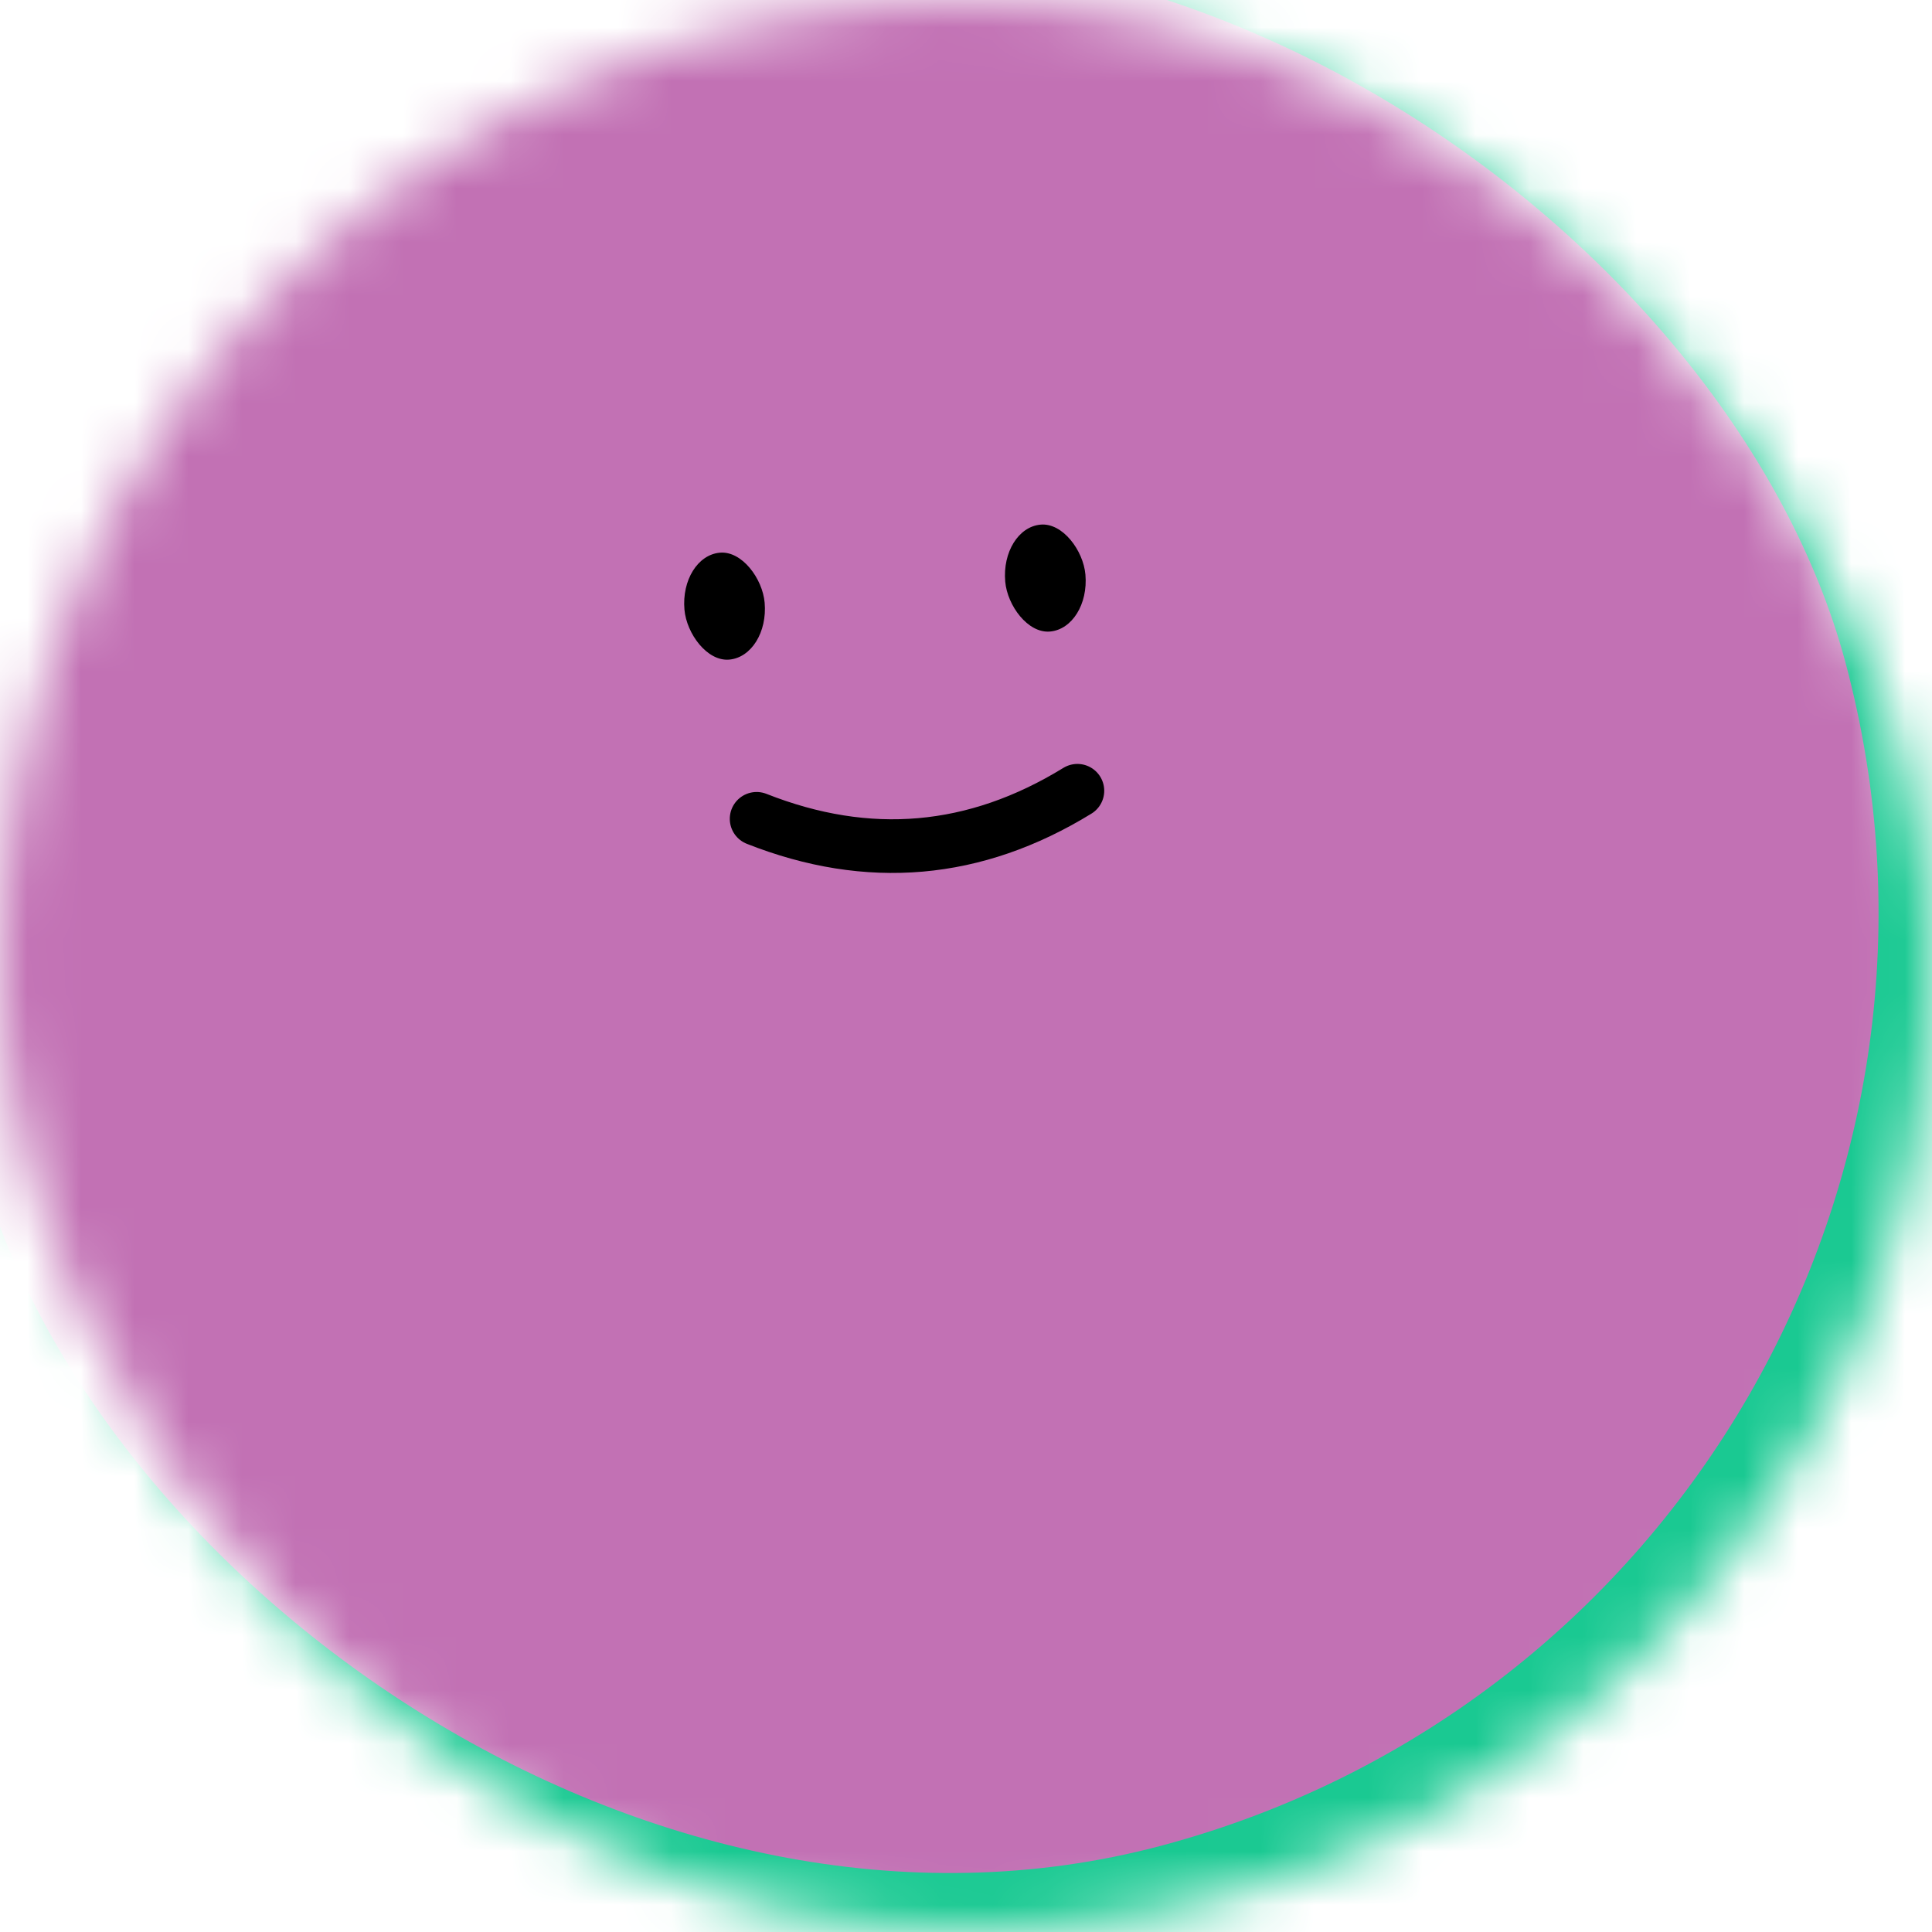 <svg
  viewBox="0 0 36 36"
  fill="none"
  role="img"
  xmlns="http://www.w3.org/2000/svg"
  width="250"
  height="250"
>
  
  <mask id="mask__beam" maskUnits="userSpaceOnUse" x="0" y="0" width="36" height="36">
    <rect width="36" height="36" rx="72" fill="#FFFFFF" />
  </mask>
  <g mask="url(#mask__beam)">
    <rect width="36" height="36" fill="#1AC992" />
    <rect
      x="0"
      y="0"
      width="36"
      height="36"
      transform="translate(-1.0 -1.0) rotate(345 18.0 18.0) scale(1.0)"
      fill="#C271B4"
      rx="36"
    />
    <g transform="translate(-1 -4) rotate(-5 18.0 18.0)">
      
        <path
          d="M15 19c2 1 4 1 6 0"
          stroke="#000000"
          fill="none"
          stroke-linecap="round"
        />
      
      <rect
        x="14"
        y="14"
        width="1.5"
        height="2"
        rx="1"
        stroke="none"
        fill="#000000"
      />
      <rect
        x="20"
        y="14"
        width="1.5"
        height="2"
        rx="1"
        stroke="none"
        fill="#000000"
      />
    </g>
  </g>
</svg>